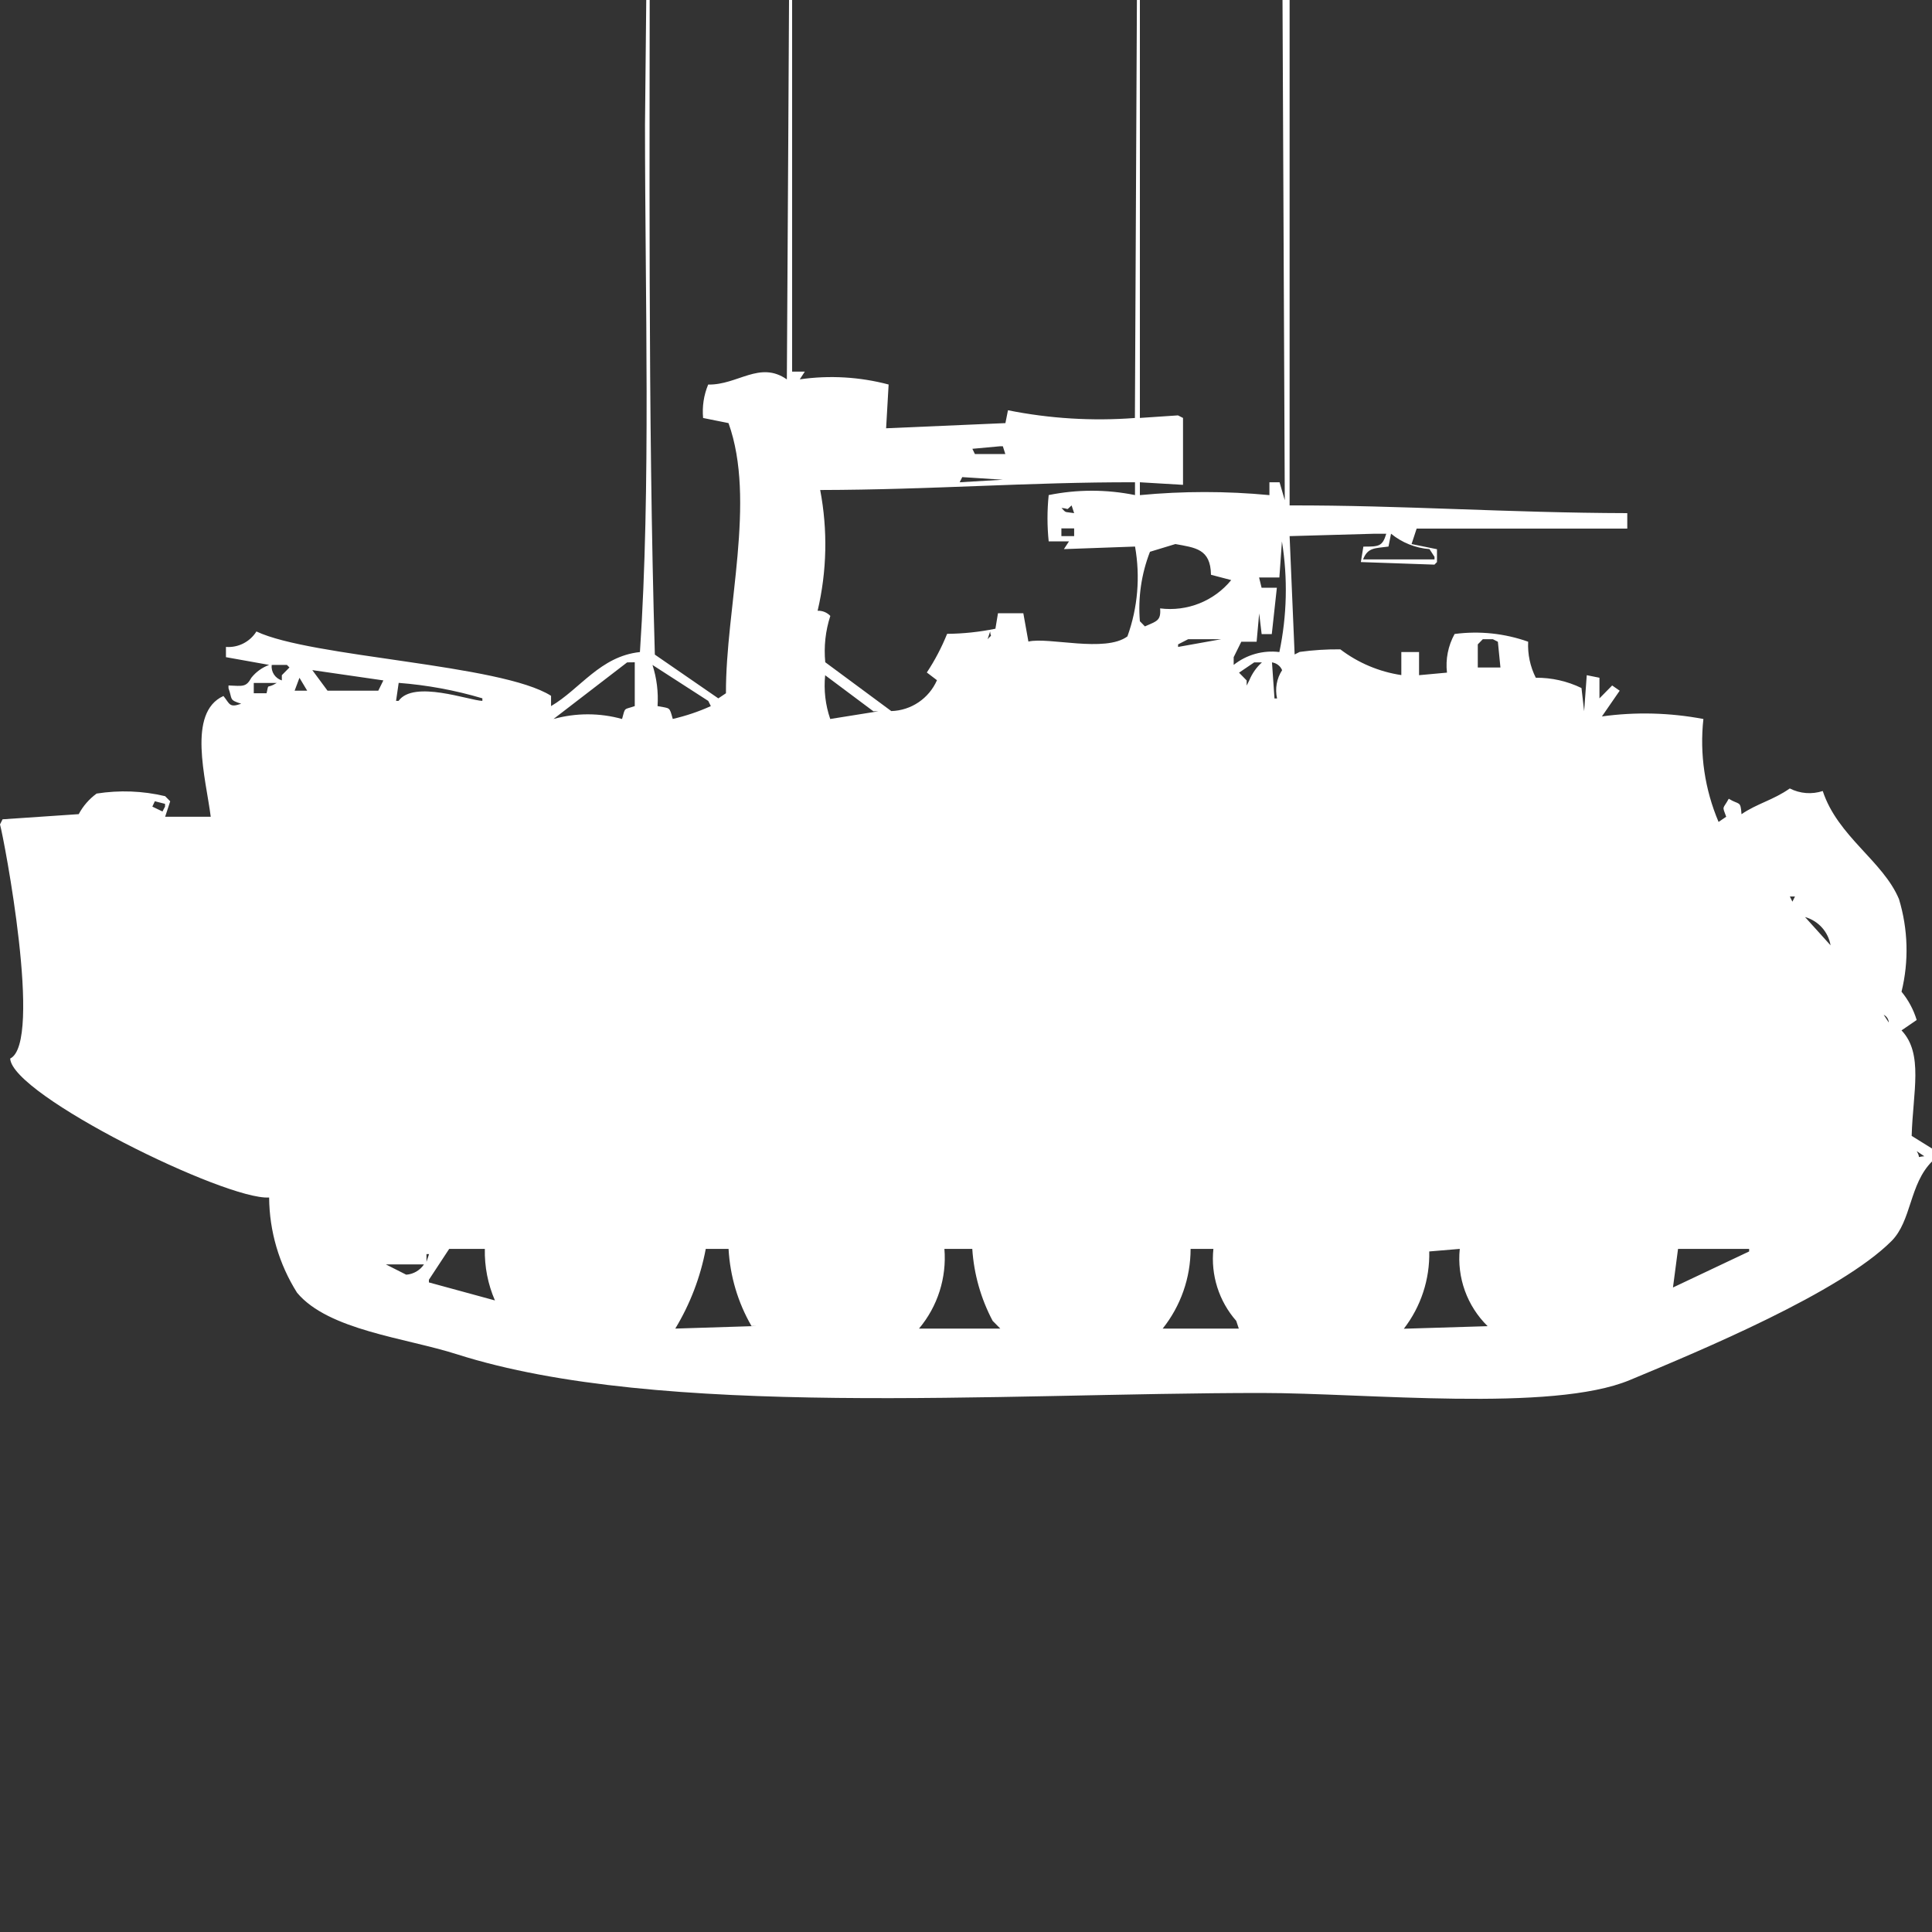 <?xml version="1.0" encoding="utf-8"?>
<!-- Generator: Adobe Illustrator 16.0.0, SVG Export Plug-In . SVG Version: 6.00 Build 0)  -->
<!DOCTYPE svg PUBLIC "-//W3C//DTD SVG 1.1//EN" "http://www.w3.org/Graphics/SVG/1.1/DTD/svg11.dtd">
<svg version="1.1" id="Layer_1" xmlns="http://www.w3.org/2000/svg" xmlns:xlink="http://www.w3.org/1999/xlink" x="0px" y="0px"
	 width="40px" height="40px" viewBox="0 0 40 40" enable-background="new 0 0 40 40" xml:space="preserve">
<rect x="0" y="0" width="40" height="40" fill="#333333" stroke="none"/>
<path id="Color_Fill_1" fill="#FFFFFF" d="M16.4,7.694h0.263l-0.105,0.16c0.614-0.088,1.24-0.052,1.84,0.107l-0.052,0.906
	l2.47-0.107l0.053-0.266c0.864,0.173,1.748,0.227,2.628,0.16C23.514,5.103,23.531,1.551,23.548-2H23.6V8.653L24.389,8.6l0.104,0.053
	v1.385L23.6,9.985v0.266c0.893-0.085,1.789-0.085,2.682,0V9.985h0.21l0.108,0.372C26.58,6.238,26.562,2.119,26.544-2H26.7v12.464
	c2.321-0.005,4.532,0.154,6.991,0.16v0.32H29.33l-0.105,0.32l0.526,0.107v0.266l-0.052,0.053l-1.524-0.053l0.052-0.32
	c0.32,0,0.394,0,0.474-0.266h-0.265L26.7,11.1l0.104,2.45l0.105-0.053c0.278-0.038,0.56-0.056,0.841-0.053
	c0.369,0.281,0.804,0.464,1.263,0.533V13.5h0.367v0.479l0.578-0.053c-0.032-0.276,0.023-0.556,0.158-0.8
	c0.514-0.068,1.035-0.013,1.523,0.16c-0.013,0.258,0.042,0.516,0.158,0.746c0.328-0.003,0.651,0.07,0.946,0.213l0.055,0.48
	l0.054-0.746l0.263,0.053v0.427l0.263-0.267l0.156,0.108l-0.368,0.533c0.698-0.097,1.407-0.078,2.101,0.053
	c-0.08,0.725,0.029,1.459,0.314,2.131l0.158-0.107c-0.088-0.238-0.071-0.146,0.053-0.373c0.221,0.137,0.244,0.03,0.264,0.32
	c0.322-0.221,0.653-0.29,1-0.533c0.211,0.108,0.457,0.127,0.682,0.053c0.31,0.942,1.246,1.447,1.578,2.237
	c0.189,0.623,0.208,1.287,0.053,1.918c0.143,0.174,0.249,0.373,0.314,0.586l-0.314,0.215c0.458,0.482,0.236,1.273,0.21,2.184
	L40,23.779v0.268c-0.473,0.473-0.419,1.23-0.841,1.65c-1.063,1.061-3.935,2.26-5.414,2.875c-1.614,0.674-5.47,0.268-7.622,0.268
	c-5.453,0-12.457,0.539-16.662-0.801C8.4,27.699,6.8,27.543,6.15,26.764c-0.373-0.592-0.573-1.273-0.578-1.971
	c-0.894,0.061-5.325-2.119-5.361-2.877C0.89,21.586,0.082,17.357,0,17.069l0.053-0.106l1.577-0.107
	c0.089-0.168,0.216-0.313,0.37-0.426c0.472-0.074,0.954-0.057,1.419,0.054l0.105,0.106l-0.105,0.32h0.944
	c-0.1-0.792-0.494-2.156,0.263-2.5c0.133,0.163,0.118,0.249,0.368,0.16c-0.26-0.082-0.178-0.089-0.263-0.32v-0.058
	c0.3,0.013,0.365,0.037,0.473-0.16c0.096-0.121,0.223-0.212,0.368-0.266l-0.894-0.16v-0.212c0.253,0.019,0.496-0.104,0.631-0.32
	c1.14,0.54,5.064,0.674,6.1,1.332v0.213c0.6-0.351,1.016-1.031,1.84-1.119c0.229-3.429,0.105-7.314,0.105-10.919L13.4-2h0.053
	c0,5.155-0.04,10.573,0.105,15.553l1.314,0.906l0.158-0.106c-0.007-1.755,0.629-3.989,0.053-5.593l-0.526-0.106
	c-0.022-0.236,0.014-0.473,0.105-0.692c0.614,0.011,1.066-0.5,1.629-0.107C16.311,4.569,16.33,1.285,16.347-2H16.4V7.694z
	 M20.71,9.239l-0.578,0.053L20.184,9.4h0.63l-0.051-0.16L20.71,9.239L20.71,9.239z M19.922,9.878l-0.053,0.107l0.895-0.053
	L19.922,9.878z M23.5,11.316l-1.473,0.053l0.105-0.16h-0.42c-0.033-0.319-0.033-0.64,0-0.959c0.59-0.12,1.197-0.12,1.787,0V9.985
	c-2.2-0.005-4.2,0.155-6.518,0.16c0.158,0.828,0.14,1.68-0.053,2.5c0.099-0.004,0.195,0.035,0.263,0.107
	c-0.101,0.309-0.136,0.635-0.105,0.959l1.367,1.011c0.412-0.012,0.78-0.261,0.946-0.639l-0.21-0.16c0.167-0.252,0.307-0.52,0.42-0.8
	c0.336-0.003,0.671-0.039,1-0.106l0.053-0.32h0.525l0.105,0.586c0.413-0.1,1.588,0.236,2.05-0.107
	C23.557,12.581,23.61,11.939,23.5,11.316z M22.186,10.464c-0.134,0.118-0.029,0.064-0.209,0.053
	c0.105,0.111,0.053,0.073,0.262,0.107L22.186,10.464z M22.396,10.837L22.396,10.837z M21.975,10.944V11.1h0.264v-0.16h-0.268
	L21.975,10.944z M28.8,11.05l-0.053,0.266c-0.276,0.038-0.429,0.014-0.526,0.266H29.7v-0.053l-0.104-0.16
	C29.304,11.346,29.026,11.235,28.8,11.05z M26.436,12.169l-0.105,0.959h-0.21L26.07,12.7l-0.053,0.586H25.7l-0.158,0.32v0.16
	c0.267-0.212,0.608-0.308,0.946-0.266c0.158-0.754,0.176-1.53,0.053-2.29l-0.053,0.746h-0.42l0.052,0.213H26.436z M24.335,11.264
	l-0.526,0.16c-0.178,0.458-0.25,0.949-0.209,1.438l0.104,0.107c0.247-0.11,0.335-0.117,0.315-0.373
	c0.559,0.071,1.115-0.15,1.472-0.586l-0.419-0.11C25.064,11.364,24.75,11.34,24.335,11.264L24.335,11.264z M16.924,11.903
	L16.924,11.903z M20.5,13.074l-0.053,0.16C20.557,13.112,20.508,13.214,20.5,13.074z M24.6,13.234l-0.209,0.107v0.053l0.893-0.16
	H24.6z M30.592,13.82h0.473l-0.053-0.533l-0.104-0.053H30.7l-0.104,0.107v0.479H30.592z M25.073,13.394l0.104,0.053L25.073,13.394z
	 M12.984,13.714l-1.524,1.172c0.464-0.129,0.955-0.129,1.419,0c0.069-0.256,0.035-0.187,0.263-0.267v-0.907L12.984,13.714
	L12.984,13.714z M25.967,13.714l-0.314,0.213l0.158,0.161v0.106l0.053-0.106c0.059-0.143,0.148-0.271,0.263-0.374H25.967
	L25.967,13.714z M26.335,13.714l0.052,0.747h0.053c-0.045-0.202-0.008-0.414,0.105-0.586C26.508,13.787,26.428,13.727,26.335,13.714
	L26.335,13.714z M5.625,13.767c-0.016,0.143,0.072,0.277,0.21,0.32v-0.108l0.158-0.16L5.94,13.766L5.625,13.767L5.625,13.767z
	 M13.509,13.767c0.088,0.275,0.124,0.563,0.105,0.852c0.267,0.053,0.241,0.006,0.315,0.266c0.271-0.063,0.535-0.151,0.788-0.266
	l-0.053-0.107L13.509,13.767z M6.466,13.874L6.781,14.3h1.051l0.105-0.213L6.466,13.874z M17.084,13.98
	c-0.031,0.307,0.005,0.615,0.105,0.906l1-0.16h-0.107L17.084,13.98z M6.2,14.033L6.1,14.3h0.26L6.2,14.033z M5.254,14.14v0.213
	h0.265c0.054-0.229-0.014-0.075,0.21-0.213H5.256H5.254z M8.254,14.14L8.2,14.511h0.052c0.314-0.436,1.456-0.01,1.735,0v-0.053
	c-0.565-0.168-1.146-0.275-1.735-0.32L8.254,14.14z M15.035,14.566l0.105,0.053L15.035,14.566z M14.825,14.726l0.263,0.16
	L14.825,14.726z M18.031,14.886l0.104,0.053L18.031,14.886z M33.59,15.259l0.105,0.053L33.59,15.259z M3.206,16.589L3.154,16.7
	l0.21,0.101L3.417,16.7v-0.057L3.206,16.589z M37.057,18.561l0.053,0.107l0.053-0.107H37.057L37.057,18.561z M37.371,18.986
	l0.529,0.586C37.852,19.291,37.646,19.064,37.371,18.986L37.371,18.986z M39,21.01l0.105,0.16C39.102,21.102,39.062,21.041,39,21.01
	z M39.684,23.834c0.1,0.164-0.031,0.119,0.157,0.105L39.684,23.834z M4.992,24.42l0.158,0.053L4.992,24.42z M10.038,25.857H9.3
	l-0.42,0.639v0.055l1.367,0.373C10.101,26.588,10.03,26.223,10.038,25.857L10.038,25.857z M15.084,25.857h-0.472
	c-0.11,0.584-0.324,1.143-0.631,1.65l1.682-0.053h-0.104C15.277,26.967,15.115,26.42,15.084,25.857L15.084,25.857z M20.13,25.857
	h-0.577c0.049,0.598-0.14,1.191-0.526,1.65h1.683l-0.158-0.16C20.308,26.887,20.164,26.379,20.13,25.857L20.13,25.857z
	 M24.65,25.857c0,0.6-0.205,1.182-0.578,1.65h1.576l-0.053-0.16c-0.359-0.408-0.53-0.949-0.473-1.49h-0.471H24.65z M30.223,25.857
	l-0.632,0.053c0.013,0.578-0.173,1.143-0.526,1.6l1.735-0.053C30.374,27.039,30.162,26.451,30.223,25.857L30.223,25.857z
	 M34.742,25.857l-0.105,0.799l1.577-0.746v-0.053h-1.47H34.742z M8.83,25.965v0.16l0.053-0.16H8.83z M7.989,26.178l0.421,0.213
	c0.149-0.01,0.285-0.09,0.368-0.213H7.989z"/>
</svg>
